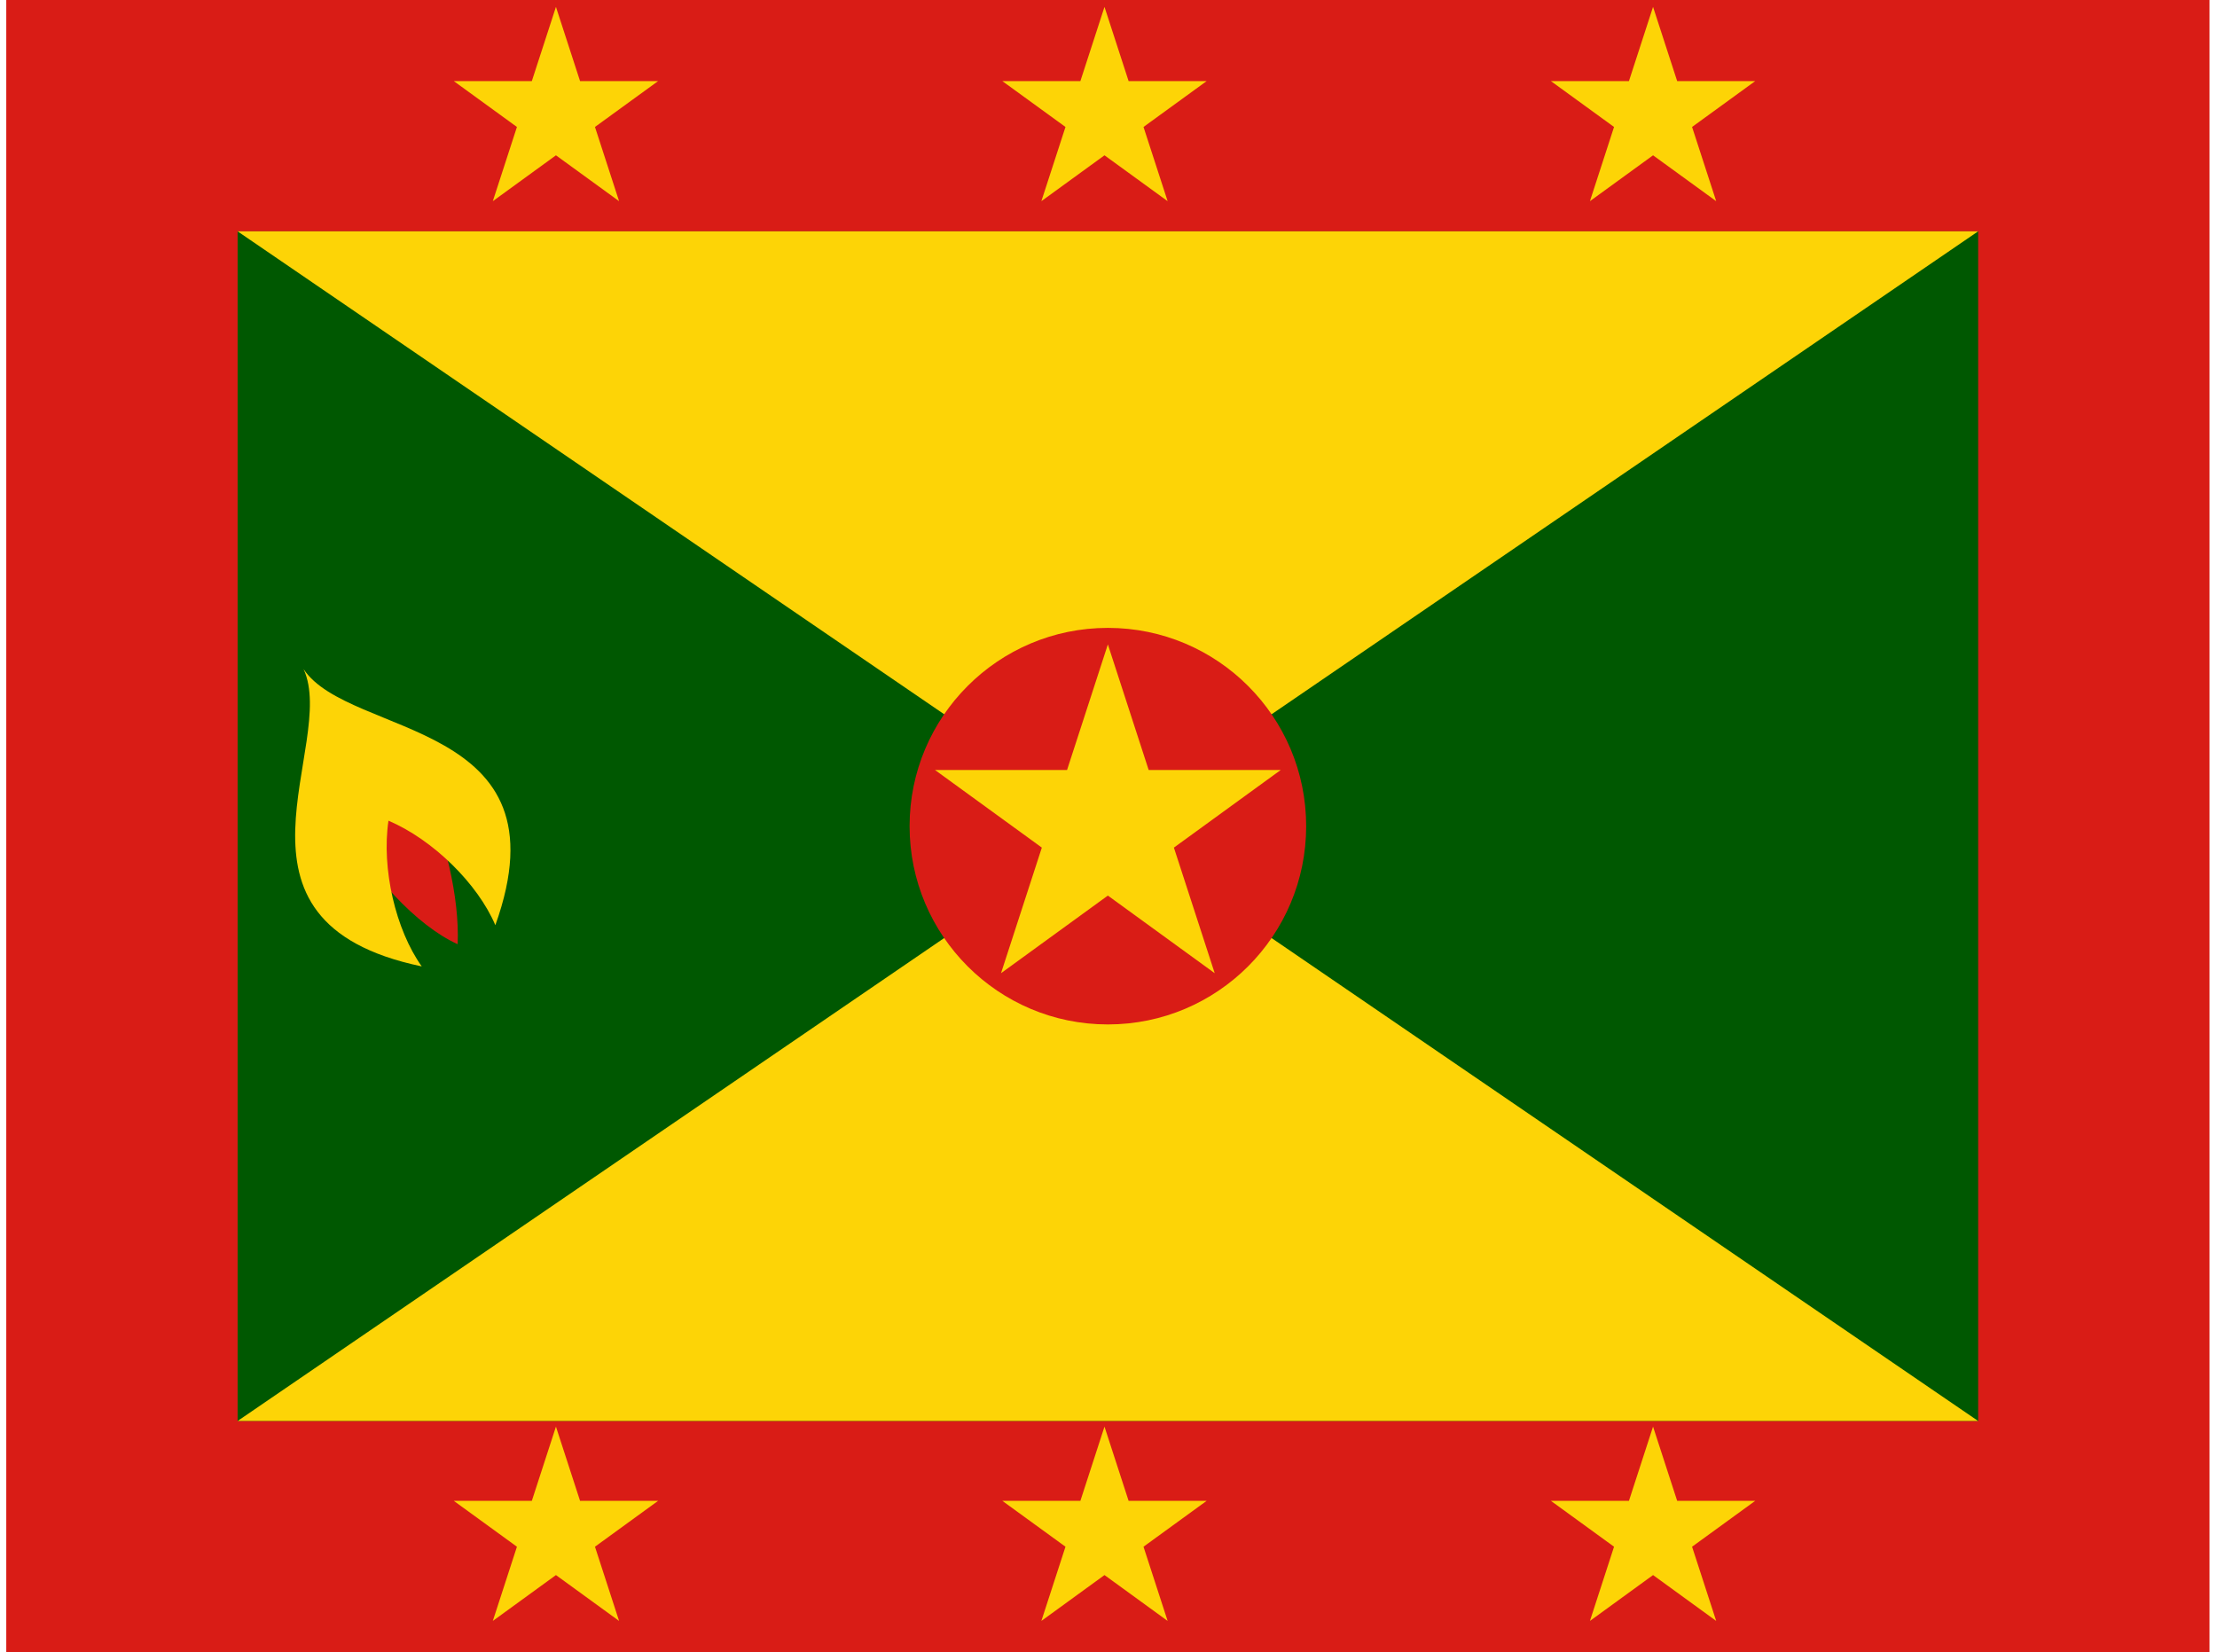 <svg width="161" height="120" viewBox="0 0 161 120" fill="none" xmlns="http://www.w3.org/2000/svg">
<g clip-path="url(#clip0_307_66026)">
<path d="M0.455 0H160.455V120H0.455V0Z" fill="#D91C16"/>
<path d="M17.255 16.8H143.655V103.2H17.255V16.8Z" fill="#005801"/>
<path d="M17.255 16.8H143.655L17.255 103.2H143.655L17.255 16.8Z" fill="#FDD406"/>
<path d="M25.11 60.045C26.815 63.451 30.213 67.202 33.236 68.574C33.382 65.168 32.299 60.768 30.746 57.242L25.11 60.045Z" fill="#D91C16"/>
<path d="M22.046 48.595C24.586 54.073 15.033 66.937 30.627 70.185C28.733 67.528 27.695 63.084 28.211 59.603C31.449 60.982 34.696 64.188 35.972 67.192C41.349 52.198 25.39 53.623 22.046 48.595Z" fill="#FDD406"/>
<path d="M40.373 103.61L35.789 117.721L47.791 109H32.955L44.958 117.721L40.373 103.61Z" fill="#FDD406"/>
<path d="M80.209 103.61L75.625 117.721L87.627 109H72.791L84.794 117.721L80.209 103.61Z" fill="#FDD406"/>
<path d="M120.046 103.61L115.462 117.721L127.464 109H112.628L124.631 117.721L120.046 103.61Z" fill="#FDD406"/>
<path d="M120.046 0.5L115.462 14.61L127.464 5.89H112.628L124.631 14.61L120.046 0.5Z" fill="#FDD406"/>
<path d="M80.209 0.5L75.625 14.61L87.627 5.89H72.791L84.794 14.61L80.209 0.5Z" fill="#FDD406"/>
<path d="M40.373 0.5L35.789 14.61L47.791 5.89H32.955L44.958 14.61L40.373 0.5Z" fill="#FDD406"/>
<path d="M80.455 74.4C88.408 74.4 94.855 67.953 94.855 60C94.855 52.047 88.408 45.6 80.455 45.6C72.502 45.6 66.055 52.047 66.055 60C66.055 67.953 72.502 74.4 80.455 74.4Z" fill="#D91C16"/>
<path d="M80.454 46.8L72.695 70.679L93.008 55.921H67.9L88.213 70.679L80.454 46.8Z" fill="#FDD406"/>
</g>
<defs>
<clipPath id="clip0_307_66026">
<rect width="160" height="120" fill="white" transform="translate(0.455)"/>
</clipPath>
</defs>
</svg>
